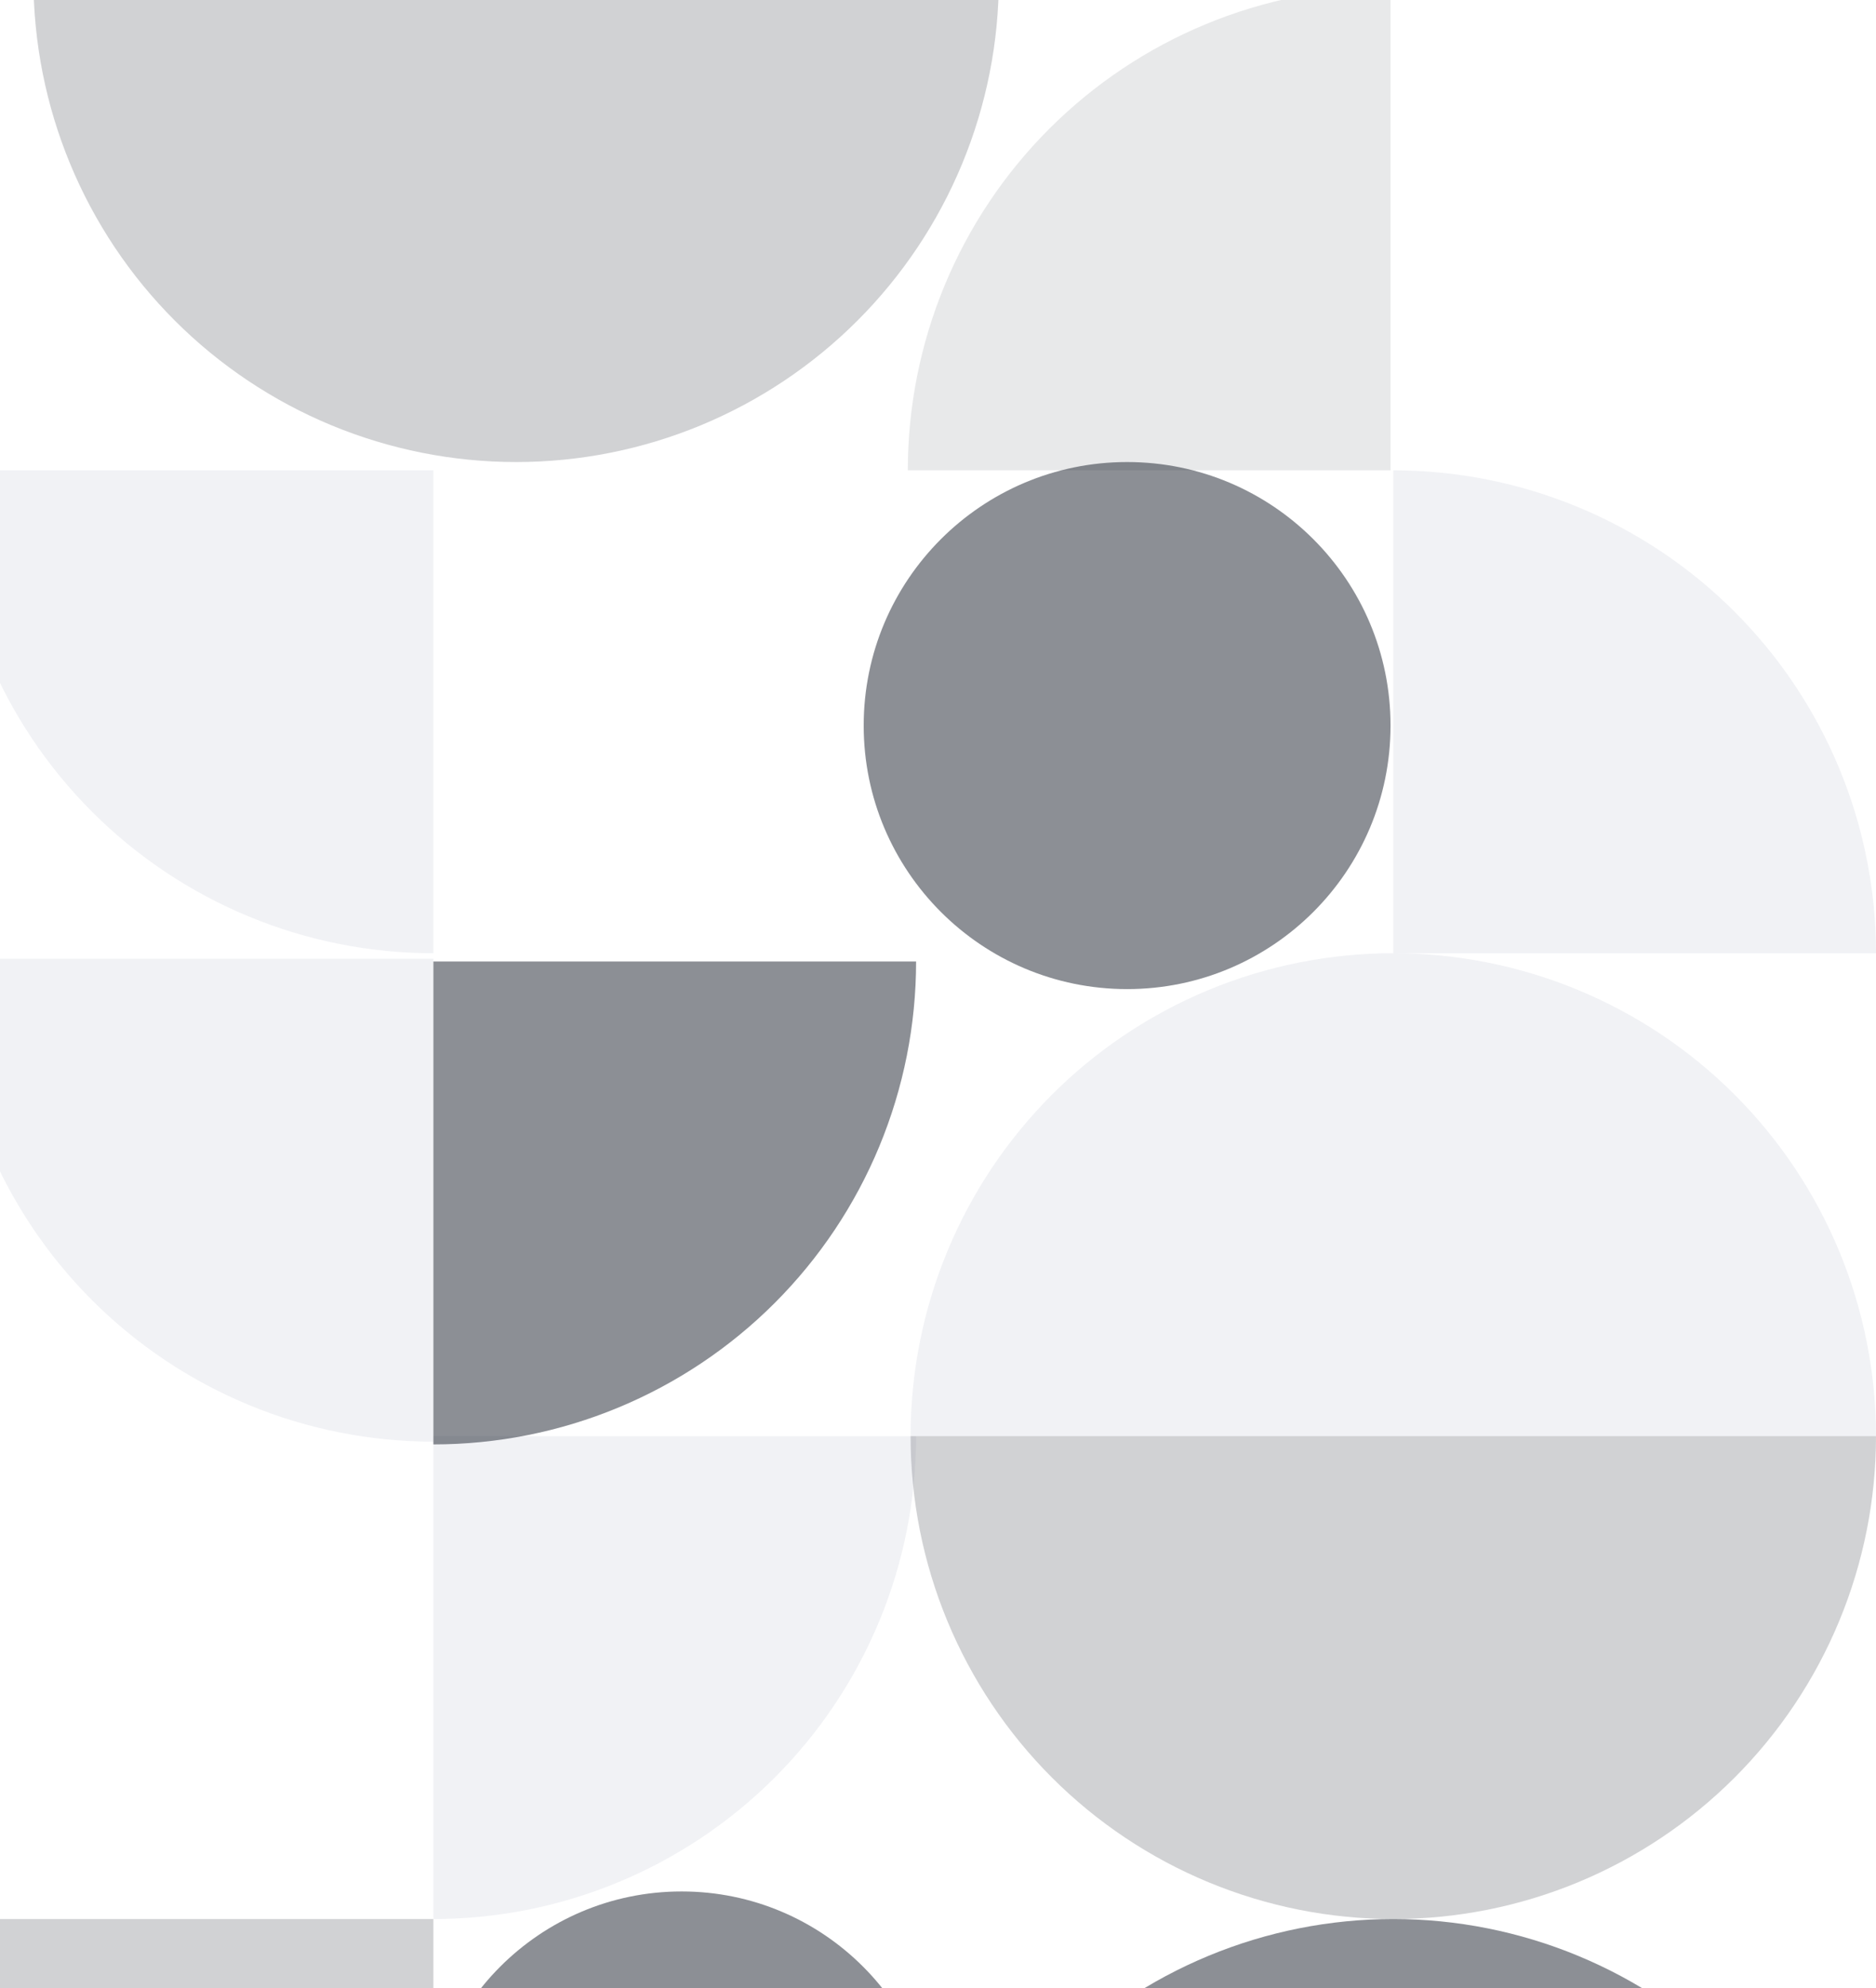 <svg width="989" height="1048" viewBox="0 0 989 1048" fill="none" xmlns="http://www.w3.org/2000/svg">
<g clip-path="url(#clip0)">
<path opacity="0.5" d="M989 1266.15C989 1232.72 982.418 1199.62 969.629 1168.74C956.84 1137.85 938.096 1109.79 914.465 1086.15C890.835 1062.52 862.782 1043.76 831.907 1030.97C801.032 1018.18 767.941 1011.59 734.523 1011.59C701.104 1011.59 668.013 1018.18 637.139 1030.97C606.264 1043.76 578.211 1062.52 554.58 1086.15C530.95 1109.79 512.205 1137.85 499.417 1168.74C486.628 1199.62 480.046 1232.72 480.046 1266.15L734.523 1266.15H989Z" fill="#1A202C"/>
<path opacity="0.1" d="M989 757.037C989 723.608 982.418 690.506 969.629 659.622C956.84 628.738 938.096 600.675 914.465 577.037C890.835 553.4 862.782 534.649 831.907 521.856C801.032 509.064 767.941 502.479 734.523 502.479C701.104 502.479 668.013 509.064 637.139 521.856C606.264 534.649 578.211 553.4 554.58 577.037C530.95 600.675 512.205 628.738 499.417 659.622C486.628 690.506 480.046 723.608 480.046 757.037L734.523 757.037H989Z" fill="#718096"/>
<path opacity="0.1" d="M989 502.479C989 469.05 982.418 435.949 969.629 405.064C956.84 374.18 938.096 346.118 914.465 322.48C890.835 298.842 862.782 280.091 831.907 267.299C801.033 254.506 767.941 247.922 734.523 247.922L734.523 502.479H989Z" fill="#718096"/>
<path opacity="0.2" d="M480.046 757.037C480.046 790.466 486.628 823.568 499.417 854.452C512.205 885.336 530.95 913.399 554.58 937.037C578.211 960.674 606.264 979.425 637.139 992.218C668.013 1005.01 701.105 1011.59 734.523 1011.59C767.941 1011.59 801.033 1005.01 831.907 992.218C862.782 979.425 890.835 960.674 914.465 937.036C938.096 913.399 956.84 885.336 969.629 854.452C982.418 823.568 989 790.466 989 757.037L734.523 757.037L480.046 757.037Z" fill="#1A202C"/>
<path opacity="0.2" d="M17.625 -11C17.625 22.429 24.207 55.531 36.995 86.415C49.784 117.299 68.529 145.362 92.159 169C115.79 192.637 143.843 211.388 174.718 224.181C205.592 236.973 238.683 243.558 272.102 243.558C305.52 243.558 338.611 236.973 369.486 224.181C400.36 211.388 428.414 192.637 452.044 168.999C475.675 145.362 494.419 117.299 507.208 86.415C519.997 55.531 526.579 22.429 526.579 -11L272.102 -11L17.625 -11Z" fill="#1A202C"/>
<path opacity="0.1" d="M482.954 757.037C482.954 790.466 476.372 823.568 463.583 854.452C450.795 885.336 432.05 913.399 408.42 937.036C384.789 960.674 356.736 979.425 325.861 992.218C294.987 1005.01 261.895 1011.59 228.477 1011.59L228.477 757.037H482.954Z" fill="#718096"/>
<path opacity="0.5" d="M494.587 1132.33C494.587 1207.04 434.04 1267.61 359.351 1267.61C284.662 1267.61 224.115 1207.04 224.115 1132.33C224.115 1057.62 284.662 997.048 359.351 997.048C434.04 997.048 494.587 1057.62 494.587 1132.33Z" fill="#1A202C"/>
<path opacity="0.5" d="M733.069 382.474C733.069 459.195 670.894 521.389 594.197 521.389C517.5 521.389 455.325 459.195 455.325 382.474C455.325 305.752 517.5 243.558 594.197 243.558C670.894 243.558 733.069 305.752 733.069 382.474Z" fill="#1A202C"/>
<path opacity="0.1" d="M228.477 759.946C195.059 759.946 161.967 753.362 131.093 740.569C100.218 727.776 72.165 709.026 48.535 685.388C24.904 661.75 6.16 633.688 -6.629 602.803C-19.418 571.919 -26 538.817 -26 505.388L228.477 505.388L228.477 759.946Z" fill="#718096"/>
<path opacity="0.1" d="M228.477 502.479C195.059 502.479 161.967 495.895 131.093 483.102C100.218 470.309 72.165 451.559 48.535 427.921C24.904 404.283 6.16 376.221 -6.629 345.336C-19.418 314.452 -26 281.35 -26 247.921L228.477 247.922L228.477 502.479Z" fill="#718096"/>
<path opacity="0.2" d="M228.477 1266.15C195.059 1266.15 161.967 1259.57 131.093 1246.78C100.218 1233.98 72.165 1215.23 48.535 1191.59C24.904 1167.96 6.16 1139.89 -6.629 1109.01C-19.418 1078.13 -26 1045.02 -26 1011.59L228.477 1011.59L228.477 1266.15Z" fill="#1A202C"/>
<path opacity="0.5" d="M482.954 506.843C482.954 540.272 476.372 573.374 463.583 604.258C450.795 635.142 432.05 663.205 408.42 686.843C384.789 710.48 356.736 729.231 325.861 742.024C294.987 754.816 261.895 761.401 228.477 761.401L228.477 506.843H482.954Z" fill="#1A202C"/>
<path opacity="0.1" d="M478.592 247.921C478.592 214.492 485.174 181.391 497.963 150.506C510.751 119.622 529.496 91.56 553.126 67.922C576.757 44.284 604.81 25.534 635.685 12.741C666.559 -0.052 699.651 -6.636 733.069 -6.636L733.069 247.922L478.592 247.921Z" fill="#1A202C"/>
</g>
<defs>
<clipPath id="clip0">
<rect width="1015" height="1277.15" fill="white" transform="translate(-26 -11)"/>
</clipPath>
</defs>
</svg>
